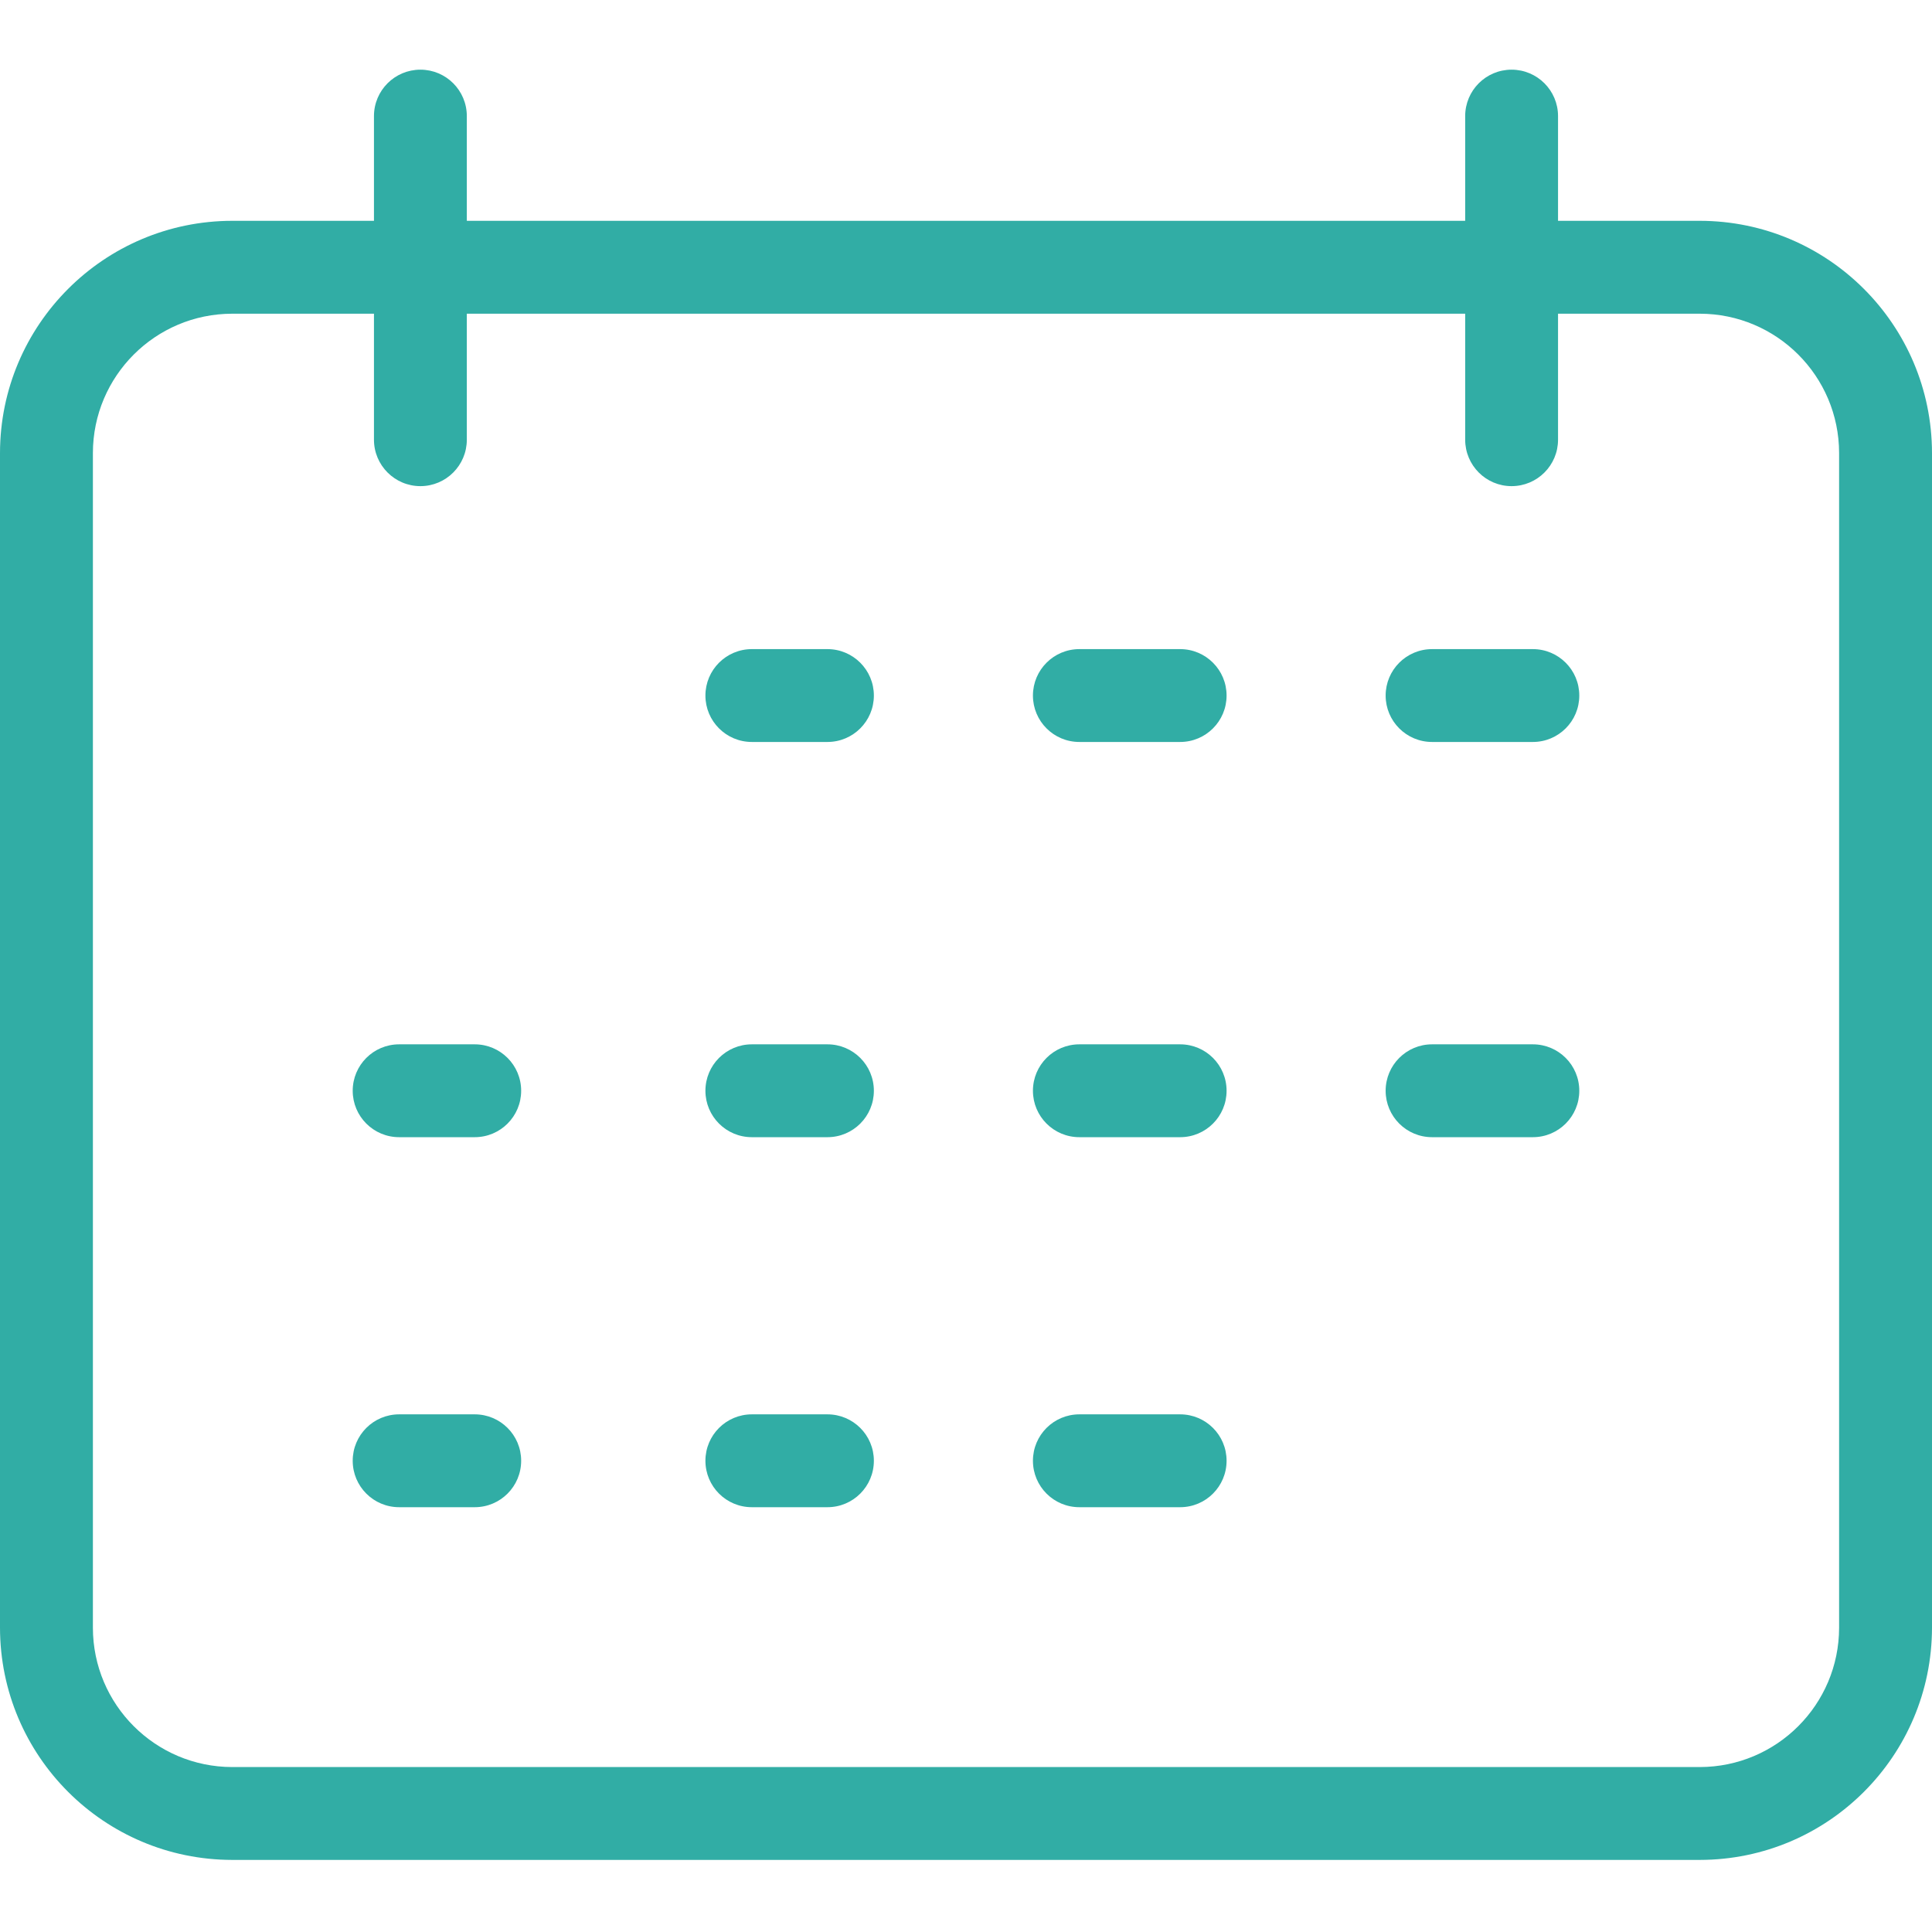 <svg width="48" height="48" viewBox="0 0 48 48" fill="none" xmlns="http://www.w3.org/2000/svg">
<g clip-path="url(#clip0)">
<path d="M42.231 5.486H38.709V2.885C38.709 2.247 38.192 1.731 37.555 1.731C36.918 1.731 36.402 2.247 36.402 2.885V5.486H11.598V2.885C11.598 2.247 11.082 1.731 10.445 1.731C9.808 1.731 9.291 2.247 9.291 2.885V5.486H5.769C2.584 5.49 0.004 8.071 0 11.255V40.44C0.004 43.625 2.584 46.206 5.769 46.209H42.231C45.416 46.206 47.996 43.625 48 40.44V11.255C47.996 8.071 45.416 5.49 42.231 5.486ZM45.692 40.44C45.69 42.351 44.142 43.899 42.231 43.902H5.769C3.858 43.899 2.31 42.351 2.308 40.44V11.255C2.31 9.345 3.858 7.796 5.769 7.794H9.291V10.924C9.291 11.561 9.808 12.078 10.445 12.078C11.082 12.078 11.598 11.561 11.598 10.924V7.794H36.402V10.924C36.402 11.561 36.918 12.078 37.555 12.078C38.193 12.078 38.709 11.561 38.709 10.924V7.794H42.231C44.142 7.796 45.69 9.345 45.692 11.255V40.44Z" fill="#31ADA5"/>
<path d="M20.557 16.127H18.68C18.042 16.127 17.526 16.644 17.526 17.281C17.526 17.918 18.042 18.434 18.68 18.434H20.557C21.195 18.434 21.711 17.918 21.711 17.281C21.711 16.644 21.195 16.127 20.557 16.127Z" fill="#31ADA5"/>
<path d="M29.32 16.127H26.817C26.179 16.127 25.663 16.644 25.663 17.281C25.663 17.918 26.179 18.434 26.817 18.434H29.32C29.958 18.434 30.474 17.918 30.474 17.281C30.474 16.644 29.958 16.127 29.32 16.127Z" fill="#31ADA5"/>
<path d="M38.083 16.127H35.58C34.942 16.127 34.426 16.644 34.426 17.281C34.426 17.918 34.942 18.434 35.58 18.434H38.083C38.721 18.434 39.237 17.918 39.237 17.281C39.237 16.644 38.721 16.127 38.083 16.127Z" fill="#31ADA5"/>
<path d="M20.557 25.946H18.68C18.042 25.946 17.526 26.462 17.526 27.1C17.526 27.737 18.042 28.253 18.68 28.253H20.557C21.195 28.253 21.711 27.737 21.711 27.1C21.711 26.462 21.195 25.946 20.557 25.946Z" fill="#31ADA5"/>
<path d="M11.794 25.946H9.917C9.279 25.946 8.763 26.462 8.763 27.1C8.763 27.737 9.279 28.253 9.917 28.253H11.794C12.432 28.253 12.948 27.737 12.948 27.1C12.948 26.462 12.432 25.946 11.794 25.946Z" fill="#31ADA5"/>
<path d="M29.32 25.946H26.817C26.179 25.946 25.663 26.462 25.663 27.1C25.663 27.737 26.179 28.253 26.817 28.253H29.32C29.958 28.253 30.474 27.737 30.474 27.1C30.474 26.462 29.958 25.946 29.32 25.946Z" fill="#31ADA5"/>
<path d="M38.083 25.946H35.58C34.942 25.946 34.426 26.462 34.426 27.1C34.426 27.737 34.942 28.253 35.58 28.253H38.083C38.721 28.253 39.237 27.737 39.237 27.1C39.237 26.462 38.721 25.946 38.083 25.946Z" fill="#31ADA5"/>
<path d="M20.557 35.139H18.68C18.042 35.139 17.526 35.655 17.526 36.292C17.526 36.93 18.042 37.446 18.68 37.446H20.557C21.195 37.446 21.711 36.93 21.711 36.292C21.711 35.655 21.195 35.139 20.557 35.139Z" fill="#31ADA5"/>
<path d="M11.794 35.139H9.917C9.279 35.139 8.763 35.655 8.763 36.292C8.763 36.93 9.279 37.446 9.917 37.446H11.794C12.432 37.446 12.948 36.93 12.948 36.292C12.948 35.655 12.432 35.139 11.794 35.139Z" fill="#31ADA5"/>
<path d="M29.32 35.139H26.817C26.179 35.139 25.663 35.655 25.663 36.292C25.663 36.93 26.179 37.446 26.817 37.446H29.32C29.958 37.446 30.474 36.93 30.474 36.292C30.474 35.655 29.958 35.139 29.32 35.139Z" fill="#31ADA5"/>
</g>
<defs>
<clipPath id="clip0">
<rect width="48" height="48" fill="white"/>
</clipPath>
</defs>
</svg>
